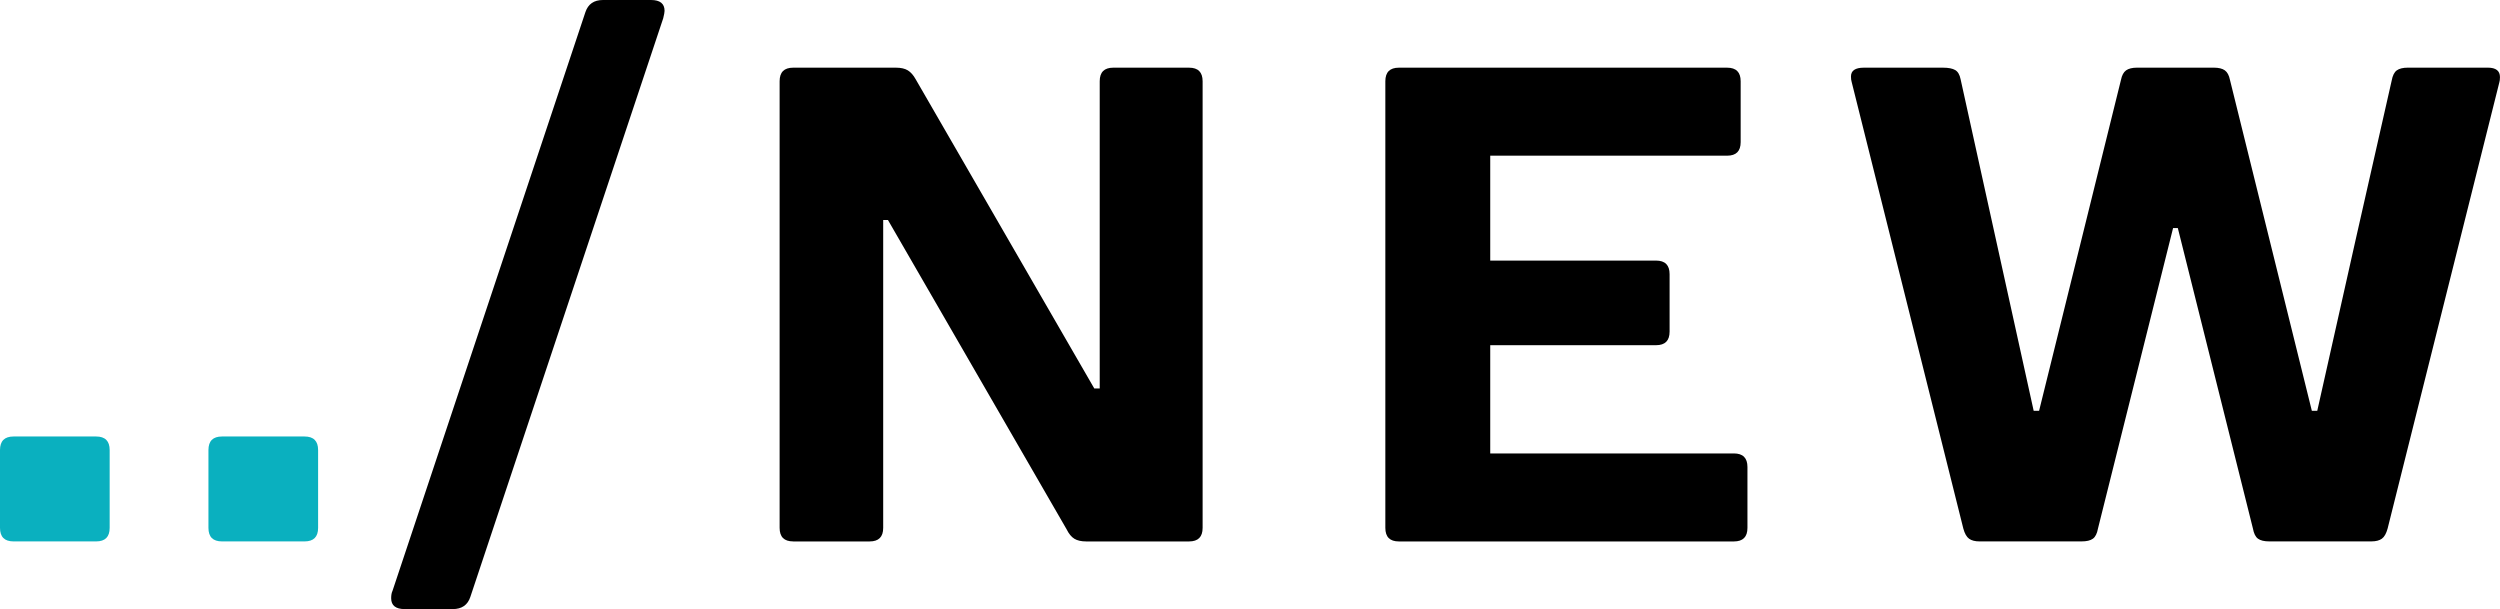 <?xml version="1.0" encoding="UTF-8"?><svg id="Layer_2" xmlns="http://www.w3.org/2000/svg" viewBox="0 0 965.25 235.17"><defs><style>.cls-1{fill:#0ab0bf;}</style></defs><g id="Layer_1-2"><g><path class="cls-1" d="M5.23,209.04c-3.49,0-5.23-1.74-5.23-5.23v-30.05c0-3.48,1.74-5.23,5.23-5.23h31.88c3.48,0,5.23,1.74,5.23,5.23v30.05c0,3.49-1.74,5.23-5.23,5.23H5.23Z"/><path class="cls-1" d="M85.71,209.04c-3.49,0-5.23-1.74-5.23-5.23v-30.05c0-3.48,1.74-5.23,5.23-5.23h31.88c3.48,0,5.23,1.74,5.23,5.23v30.05c0,3.49-1.74,5.23-5.23,5.23h-31.88Z"/><path d="M156.26,235.17c-3.48,0-5.23-1.4-5.23-4.18,0-1.22,.18-2.18,.52-2.87L226.02,4.7c1.05-3.14,3.31-4.7,6.79-4.7h18.55c3.48,0,5.23,1.4,5.23,4.18,0,.52-.18,1.48-.52,2.87l-74.47,223.42c-1.04,3.14-3.31,4.7-6.79,4.7h-18.55Z"/><path d="M306.24,209.04c-3.49,0-5.23-1.74-5.23-5.23V31.36c0-3.48,1.74-5.23,5.23-5.23h39.72c1.91,0,3.44,.35,4.57,1.05,1.13,.7,2.13,1.83,3,3.4l68.98,119.42h2.09V31.36c0-3.48,1.74-5.23,5.23-5.23h29.27c3.48,0,5.23,1.74,5.23,5.23V203.82c0,3.49-1.74,5.23-5.23,5.23h-39.72c-1.92,0-3.44-.35-4.57-1.04-1.14-.69-2.14-1.92-3-3.66l-68.98-119.42h-1.83v118.89c0,3.49-1.74,5.23-5.23,5.23h-29.53Z"/><path d="M669.46,175.07c3.48,0,5.23,1.74,5.23,5.23v23.52c0,3.49-1.74,5.23-5.23,5.23h-129.35c-3.49,0-5.23-1.74-5.23-5.23V31.36c0-3.48,1.74-5.23,5.23-5.23h126.73c3.48,0,5.23,1.74,5.23,5.23v23.52c0,3.49-1.74,5.23-5.23,5.23h-91.46v40.5h64.02c3.48,0,5.23,1.74,5.23,5.23v22.21c0,3.49-1.74,5.23-5.23,5.23h-64.02v41.81h94.07Z"/><path d="M764.31,209.04c-1.74,0-3.09-.35-4.05-1.04-.96-.69-1.7-2-2.22-3.92l-43.12-172.46c-.17-.52-.26-1.22-.26-2.09,0-2.26,1.65-3.4,4.96-3.4h30.57c2.09,0,3.66,.31,4.7,.91,1.05,.61,1.74,1.79,2.09,3.53l28.22,128.04h2.09l31.62-127.78c.35-1.74,1-2.96,1.96-3.66,.96-.69,2.39-1.05,4.31-1.05h29.53c1.92,0,3.35,.35,4.31,1.05,.96,.7,1.61,1.92,1.96,3.66l31.62,127.78h2.09l14.89-66.37,13.85-61.15c.35-1.91,1-3.22,1.96-3.92,.96-.69,2.39-1.05,4.31-1.05h30.83c3.14,0,4.7,1.22,4.7,3.66,0,.87-.09,1.57-.26,2.09l-43.12,172.2c-.52,1.92-1.27,3.23-2.22,3.92-.96,.7-2.31,1.04-4.05,1.04h-39.46c-1.92,0-3.36-.35-4.31-1.04-.96-.69-1.61-2-1.96-3.92l-29-116.02h-1.83l-29,116.02c-.35,1.92-1,3.23-1.96,3.92-.96,.7-2.4,1.04-4.31,1.04h-39.46Z"/></g></g></svg>
